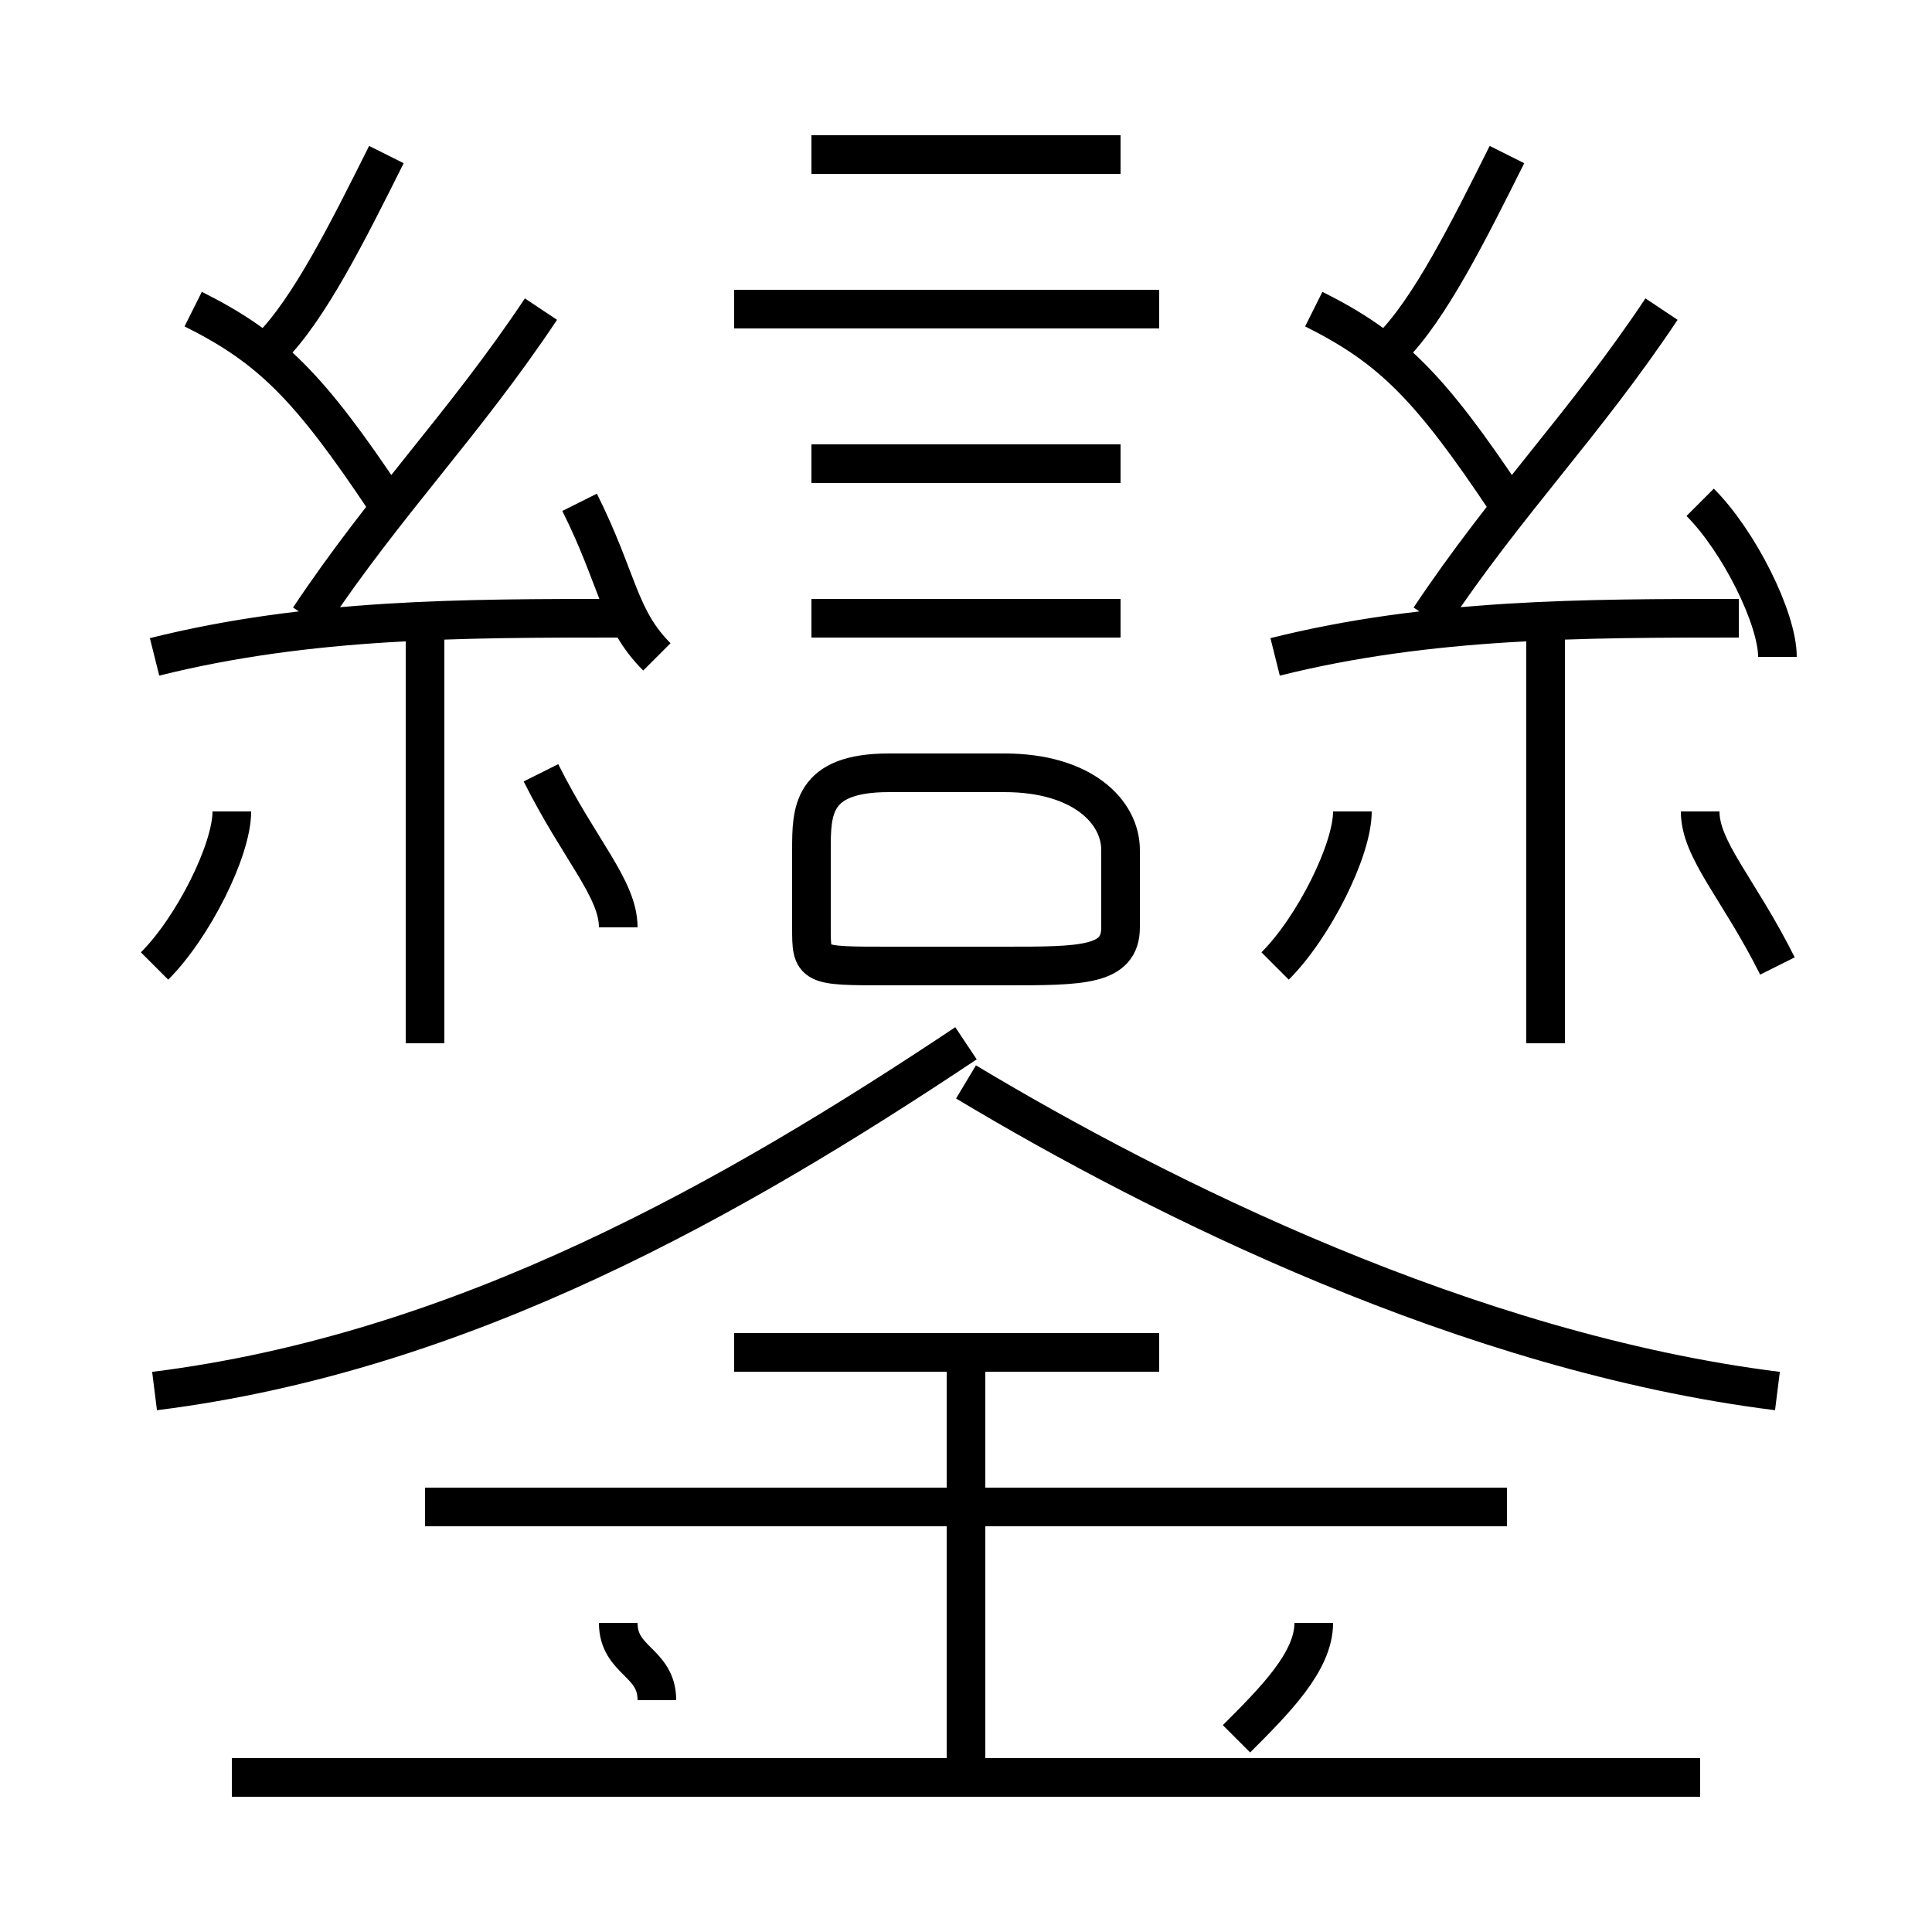 <?xml version='1.0' encoding='utf8'?>
<svg viewBox="0.0 -6.0 50.0 50.0" version="1.1" xmlns="http://www.w3.org/2000/svg">
<rect x="0.0" y="-6.0" width="50.0" height="50.0" fill="#808080" stroke="none"/>
<rect x="-1000" y="-1000" width="2000" height="2000" stroke="white" fill="white"/>
<g style="fill:white;stroke:#000000;  stroke-width:1">
<path d="M 4 -8 C 12 -9 19 -13 25 -17 M 17 0 C 17 -1 16 -1 16 -2 M 44 2 L 6 2 M 4 -19 C 5 -20 6 -22 6 -23 M 25 2 L 25 -9 M 39 -5 L 11 -5 M 11 -17 L 11 -28 M 32 1 C 33 0 34 -1 34 -2 M 30 -9 L 19 -9 M 4 -27 C 8 -28 12 -28 16 -28 M 16 -20 C 16 -21 15 -22 14 -24 M 10 -31 C 8 -34 7 -35 5 -36 M 17 -27 C 16 -28 16 -29 15 -31 M 8 -28 C 10 -31 12 -33 14 -36 M 26 -24 L 23 -24 C 21 -24 21 -23 21 -22 L 21 -20 C 21 -19 21 -19 23 -19 L 26 -19 C 28 -19 29 -19 29 -20 L 29 -22 C 29 -23 28 -24 26 -24 Z M 7 -35 C 8 -36 9 -38 10 -40 M 46 -8 C 38 -9 30 -13 25 -16 M 29 -28 L 21 -28 M 33 -19 C 34 -20 35 -22 35 -23 M 29 -32 L 21 -32 M 30 -36 L 19 -36 M 40 -17 L 40 -28 M 29 -40 L 21 -40 M 33 -27 C 37 -28 41 -28 45 -28 M 46 -19 C 45 -21 44 -22 44 -23 M 39 -31 C 37 -34 36 -35 34 -36 M 37 -28 C 39 -31 41 -33 43 -36 M 46 -27 C 46 -28 45 -30 44 -31 M 36 -35 C 37 -36 38 -38 39 -40" transform="translate(0.0 38.0)" />
</g>
</svg>